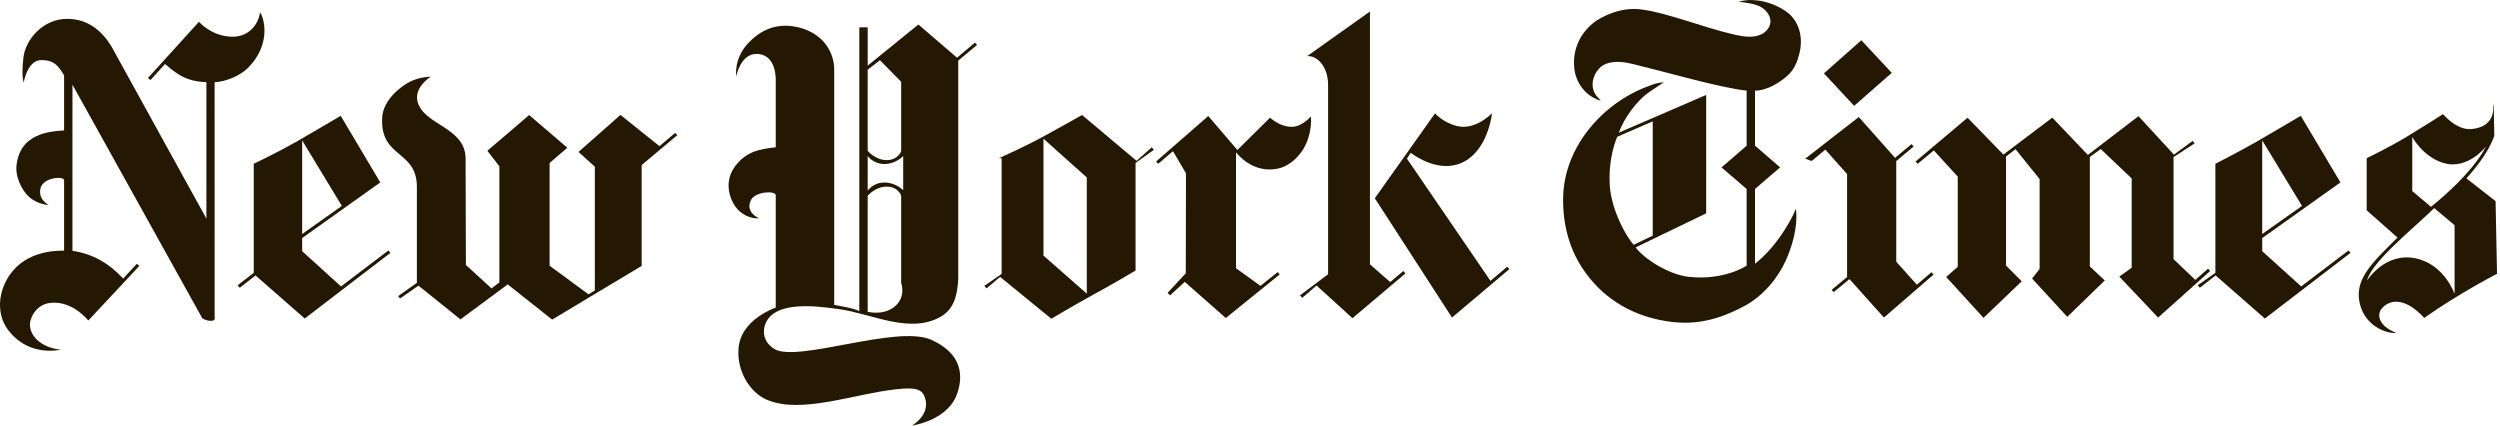 <?xml version="1.0" encoding="UTF-8" standalone="no"?>
<!-- Generator: Adobe Illustrator 15.0.2, SVG Export Plug-In . SVG Version: 6.00 Build 0)  -->

<svg
   xmlns:dc="http://purl.org/dc/elements/1.1/"
   xmlns:cc="http://creativecommons.org/ns#"
   xmlns:rdf="http://www.w3.org/1999/02/22-rdf-syntax-ns#"
   xmlns:svg="http://www.w3.org/2000/svg"
   xmlns="http://www.w3.org/2000/svg"
   xmlns:xlink="http://www.w3.org/1999/xlink"
   xmlns:sodipodi="http://sodipodi.sourceforge.net/DTD/sodipodi-0.dtd"
   xmlns:inkscape="http://www.inkscape.org/namespaces/inkscape"
   version="1.1"
   id="Layer_1"
   x="0px"
   y="0px"
   width="298.657"
   height="50.838"
   viewBox="0 0 298.657 50.838"
   enable-background="new 0 0 379 64"
   xml:space="preserve"
   inkscape:version="0.91 r13725"
   sodipodi:docname="nytimes.svg"><defs
     id="defs185" /><sodipodi:namedview
     pagecolor="#ffffff"
     bordercolor="#666666"
     borderopacity="1"
     objecttolerance="10"
     gridtolerance="10"
     guidetolerance="10"
     inkscape:pageopacity="0"
     inkscape:pageshadow="2"
     inkscape:window-width="1920"
     inkscape:window-height="1007"
     id="namedview183"
     showgrid="false"
     fit-margin-top="0"
     fit-margin-left="0"
     fit-margin-right="0"
     fit-margin-bottom="0"
     inkscape:zoom="1.23219"
     inkscape:cx="113.77965"
     inkscape:cy="29.838"
     inkscape:window-x="0"
     inkscape:window-y="34"
     inkscape:window-maximized="1"
     inkscape:current-layer="g5" /><g
     id="g3"
     transform="translate(-77.343,-11)"><g
       id="g5"><g
         id="g43"><g
           id="g45"><defs
             id="defs47"><polygon
               id="SVGID_7_"
               points="2,61.838 1,11 375,11 376,61.838 " /></defs><clipPath
             id="SVGID_8_"><use
               xlink:href="#SVGID_7_"
               overflow="visible"
               id="use51"
               style="overflow:visible"
               x="0"
               y="0"
               width="100%"
               height="100%" /></clipPath><path
             clip-path="url(#SVGID_8_)"
             d="m 84.633,52.787 c -2.64,-0.303 -3.747,-1.842 -3.716,-3.064 0.024,-0.789 0.754,-2.315 2.355,-2.529 1.599,-0.207 3.238,0.518 4.625,2.092 l 6.088,-6.516 -0.293,-0.262 -1.636,1.771 C 90.395,42.459 88.349,41.298 86,40.967 l 0,-19.848 15.51,27.902 c 0,0 0.404,0.31 1.051,0.31 0.561,0.008 0.425,-0.446 0.425,-0.446 L 102.98,20.82 c 1.292,-0.049 3.004,-0.742 3.954,-1.679 3.046,-3.035 1.805,-6.333 1.47,-6.661 -0.188,1.45 -1.331,2.897 -3.244,2.907 -2.517,0.008 -4.048,-1.786 -4.048,-1.786 l -6.088,6.711 0.293,0.259 1.741,-1.925 c 2.133,1.896 3.338,2.072 4.943,2.174 l 0,16.295 -11.389,-20.649 c -1.059,-1.694 -2.675,-3.198 -5.213,-3.214 -2.917,-0.017 -5,2.466 -5.256,4.601 -0.277,2.43 0.039,2.986 0.039,2.986 0,0 0.425,-2.704 2.146,-2.665 C 83.874,18.19 84.376,18.968 85,20 l 0,6.579 c -1.596,0.117 -5.448,0.285 -5.707,4.469 -0.014,1.558 0.986,3.188 1.858,3.742 1.124,0.719 2.001,0.694 2.001,0.694 0,0 -1.349,-0.69 -0.947,-2.065 0.364,-1.218 2.7,-1.418 2.795,-0.905 l 0,8.428 c -1.273,-0.012 -5.04,0.129 -6.867,3.5 -1.108,2.029 -1.039,4.317 0.139,5.92 0.966,1.315 2.949,2.99 6.361,2.425"
             id="path53"
             inkscape:connector-curvature="0"
             style="fill:#251802" /></g></g><g
         id="g55"><g
           id="g57"><defs
             id="defs59"><polygon
               id="SVGID_9_"
               points="2,61.838 1,11 375,11 376,61.838 " /></defs><clipPath
             id="SVGID_10_"><use
               xlink:href="#SVGID_9_"
               overflow="visible"
               id="use63"
               style="overflow:visible"
               x="0"
               y="0"
               width="100%"
               height="100%" /></clipPath><path
             clip-path="url(#SVGID_10_)"
             d="m 118.179,35.598 -4.74,3.36 0,-11.185 4.74,7.825 z m -0.135,-10.762 c 0,0 -3.201,1.888 -5.352,3.127 -2.154,1.227 -5.037,2.602 -5.037,2.602 l 0,13.026 -1.926,1.49 0.257,0.294 1.878,-1.471 5.883,5.147 10.235,-7.845 -0.24,-0.284 -5.662,4.295 -4.642,-4.211 0,-1.569 9.332,-6.646 -4.726,-7.955 z"
             id="path65"
             inkscape:connector-curvature="0"
             style="fill:#251802" /></g></g><g
         id="g67"><g
           id="g69"><defs
             id="defs71"><polygon
               id="SVGID_11_"
               points="2,61.838 1,11 375,11 376,61.838 " /></defs><clipPath
             id="SVGID_12_"><use
               xlink:href="#SVGID_11_"
               overflow="visible"
               id="use75"
               style="overflow:visible"
               x="0"
               y="0"
               width="100%"
               height="100%" /></clipPath><path
             clip-path="url(#SVGID_12_)"
             d="m 132.35,49.156 -5.015,-4.032 -2.206,1.538 -0.219,-0.294 2.234,-1.582 0,-11.288 c 0.111,-4.642 -4.393,-3.49 -4.146,-8.425 0.104,-2.164 2.27,-3.796 3.366,-4.336 1.16,-0.574 2.439,-0.574 2.439,-0.574 0,0 -2.063,1.245 -1.562,3.033 0.771,2.752 5.638,2.993 5.722,6.663 l 0.037,12.795 3.059,2.797 0.941,-0.721 0,-13.859 -1.435,-1.86 4.993,-4.267 4.559,3.906 -2.117,1.821 0,12.275 4.64,3.411 0.763,-0.464 0,-14.784 -1.95,-1.757 5.011,-4.426 4.667,3.736 1.87,-1.593 0.249,0.282 -4.25,3.566 0,12.047 -10.697,6.416 -5.303,-4.207 -5.65,4.183 z"
             id="path77"
             inkscape:connector-curvature="0"
             style="fill:#251802" /></g></g><g
         id="g79"><g
           id="g81"><defs
             id="defs83"><polygon
               id="SVGID_13_"
               points="2,61.838 1,11 375,11 376,61.838 " /></defs><clipPath
             id="SVGID_14_"><use
               xlink:href="#SVGID_13_"
               overflow="visible"
               id="use87"
               style="overflow:visible"
               x="0"
               y="0"
               width="100%"
               height="100%" /></clipPath><path
             clip-path="url(#SVGID_14_)"
             d="m 352.346,35.598 -4.754,3.36 0,-11.185 4.754,7.825 z m -0.144,-10.762 c 0,0 -3.201,1.888 -5.35,3.127 C 344.706,29.19 342,30.565 342,30.565 l 0,13.026 -2.113,1.49 0.255,0.294 1.882,-1.471 5.884,5.147 10.233,-7.845 -0.24,-0.284 -5.654,4.295 -4.654,-4.211 0.006,-1.569 9.339,-6.646 -4.736,-7.955 z"
             id="path89"
             inkscape:connector-curvature="0"
             style="fill:#251802" /></g></g></g><polygon
       points="311.22,32.102 311.22,42.874 309.839,44.087 314.298,48.971 318.863,44.607 316.988,42.723 316.988,29.7 318.121,28.819 321,32.392 321,43.133 320.102,44.277 324.305,48.85 328.787,44.502 327,42.831 327,29.753 328.305,28.804 332,32.32 332,42.988 330.521,44.043 335.158,48.938 341.377,43.368 341.119,43.094 339.601,44.439 337,41.956 337,29.772 339.521,28.126 339.286,27.828 337.046,29.47 332.811,24.877 326.764,29.509 322.518,25.051 316.672,29.466 312.392,25.062 306.188,30.292 306.436,30.568 308.365,28.972 "
       id="polygon91"
       style="fill:#251802" /><polygon
       points="298,31.79 298,44.1 296.16,45.618 296.404,45.898 298.287,44.343 302.402,48.934 308.329,43.803 308.082,43.52 306.336,45.011 303.875,42.271 303.875,30.237 305.951,28.502 305.695,28.218 303.73,29.855 299.4,24.979 293,29.957 293.773,30.233 295.4,28.874 "
       id="polygon93"
       style="fill:#251802" /><polygon
       points="298.846,23.646 295.234,19.766 299.702,15.806 303.336,19.701 "
       id="polygon95"
       style="fill:#251802" /><g
       id="g97"><g
         id="g99"><g
           id="g101"><defs
             id="defs103"><polygon
               id="SVGID_15_"
               points="2,61.838 1,11 375,11 376,61.838 " /></defs><clipPath
             id="SVGID_16_"><use
               xlink:href="#SVGID_15_"
               overflow="visible"
               id="use107"
               style="overflow:visible"
               x="0"
               y="0"
               width="100%"
               height="100%" /></clipPath><path
             clip-path="url(#SVGID_16_)"
             d="m 274.784,39.15 0,-13.652 -4.245,1.845 c 0,0 -1.079,2.336 -0.893,5.743 0.146,2.65 1.686,5.832 2.861,7.16 l 2.277,-1.096 z m 12.411,-28.103 c 1.051,0.083 2.693,0.591 3.926,1.639 1.322,1.231 1.621,3.109 1.154,4.808 -0.407,1.521 -0.859,2.314 -2.461,3.354 -1.627,1.067 -2.814,0.978 -2.814,0.978 l 0,6.574 3,2.593 -3,2.581 0,8.926 c 0,0 2.549,-1.802 4.6,-5.906 0,0 0.092,-0.229 0.279,-0.662 0.182,1.112 0.076,3.352 -1.209,6.204 -0.975,2.158 -2.738,4.242 -4.956,5.433 -3.926,2.097 -6.871,2.304 -10.024,1.666 -3.697,-0.742 -7.053,-2.734 -9.344,-6.25 -1.606,-2.469 -2.326,-5.338 -2.265,-8.436 0.128,-6.068 4.794,-11.291 10.185,-13.256 0.645,-0.234 0.909,-0.39 1.838,-0.466 -0.43,0.28 -0.916,0.637 -1.528,1.026 -1.735,1.118 -3.224,3.306 -3.856,4.999 l 10.448,-4.51 0,14.143 -8.424,4.072 c 0.959,1.307 3.873,3.245 6.366,3.519 4.248,0.452 6.891,-1.339 6.891,-1.339 l 0,-9.158 -3,-2.581 3,-2.587 0,-6.584 c -1.796,-0.202 -4.123,-0.781 -5.404,-1.085 -1.877,-0.445 -8.125,-2.143 -9.098,-2.28 -0.984,-0.141 -2.195,-0.098 -2.926,0.533 -0.734,0.641 -1.194,1.765 -0.874,2.78 0.172,0.572 0.583,0.909 0.884,1.232 0,0 -0.357,-0.029 -1.006,-0.407 -1.184,-0.684 -2.088,-2.029 -2.186,-3.688 -0.145,-2.15 0.786,-4.104 2.629,-5.425 1.601,-0.988 3.414,-1.633 5.524,-1.344 3.074,0.422 7.21,2.116 10.901,2.971 1.428,0.331 2.535,0.44 3.533,-0.127 0.467,-0.317 1.285,-1.159 0.617,-2.286 -0.787,-1.306 -2.285,-1.271 -3.56,-1.513 1.104,-0.219 1.341,-0.219 2.16,-0.141"
             id="path109"
             inkscape:connector-curvature="0"
             style="fill:#251802" /></g></g><g
         id="g111"><g
           id="g113"><defs
             id="defs115"><polygon
               id="SVGID_17_"
               points="2,61.838 1,11 375,11 376,61.838 " /></defs><clipPath
             id="SVGID_18_"><use
               xlink:href="#SVGID_17_"
               overflow="visible"
               id="use119"
               style="overflow:visible"
               x="0"
               y="0"
               width="100%"
               height="100%" /></clipPath><path
             clip-path="url(#SVGID_18_)"
             d="m 365.519,27.362 0,6.464 2.231,1.883 c 0,0 4.825,-3.751 6.586,-7.219 0,0 -2.177,2.852 -5.095,1.981 -2.45,-0.728 -3.722,-3.109 -3.722,-3.109 m -5.398,17.14 c 0,0 2.12,-3.381 5.754,-2.65 3.488,0.695 4.7,4.263 4.7,4.263 l 0,-8.212 -2.432,-2.043 c -2.673,2.6 -7.423,6.365 -8.022,8.642 m 3.465,6.243 c -0.679,0.192 -3.616,-0.502 -4.331,-3.461 -0.689,-2.873 1.386,-4.825 4.503,-7.901 l -3.684,-3.259 0,-6.222 c 0,0 2.709,-1.307 4.827,-2.591 2.117,-1.289 4.293,-2.674 4.293,-2.674 0,0 1.582,1.926 3.368,1.782 2.814,-0.242 2.675,-2.381 2.591,-2.883 0.479,0.823 1.763,3.282 -3.161,8.777 l 4.008,3.126 0,8.084 c 0,0 -4.65,2.349 -9.057,5.459 0,0 -2.455,-2.979 -4.596,-1.551 -1.448,0.964 -0.777,2.587 1.239,3.314"
             id="path121"
             inkscape:connector-curvature="0"
             style="fill:#251802" /></g></g><g
         id="g123"><g
           id="g125"><defs
             id="defs127"><polygon
               id="SVGID_19_"
               points="2,61.838 1,11 375,11 376,61.838 " /></defs><clipPath
             id="SVGID_20_"><use
               xlink:href="#SVGID_19_"
               overflow="visible"
               id="use131"
               style="overflow:visible"
               x="0"
               y="0"
               width="100%"
               height="100%" /></clipPath><path
             clip-path="url(#SVGID_20_)"
             d="m 202,41.535 5.176,4.547 0,-13.883 -5.176,-4.626 0,13.962 z m 11.121,-11.323 1.811,-1.608 0.258,0.288 -2.19,1.576 0,12.852 c 0,0 -2.904,1.726 -5.234,2.982 -2.33,1.288 -4.83,2.776 -4.83,2.776 l -6.119,-5.001 -1.621,1.374 -0.264,-0.298 2.068,-1.432 0,-13.82 -0.343,0 c 0,0 2.89,-1.26 5.329,-2.591 2.181,-1.188 4.621,-2.573 4.621,-2.573 l 6.514,5.475 z"
             id="path133"
             inkscape:connector-curvature="0"
             style="fill:#251802" /></g></g><g
         id="g135"><g
           id="g137"><defs
             id="defs139"><polygon
               id="SVGID_21_"
               points="2,61.838 1,11 375,11 376,61.838 " /></defs><clipPath
             id="SVGID_22_"><use
               xlink:href="#SVGID_21_"
               overflow="visible"
               id="use143"
               style="overflow:visible"
               x="0"
               y="0"
               width="100%"
               height="100%" /></clipPath><path
             clip-path="url(#SVGID_22_)"
             d="m 225.164,28.919 3.896,-3.856 c 0,0 0.539,0.455 1.039,0.697 0.286,0.134 1.463,0.715 2.545,0.146 0.588,-0.313 0.668,-0.394 1.313,-0.979 0.128,2.998 -1.354,5.098 -3.205,5.971 -0.759,0.358 -3.433,1.044 -5.753,-1.691 l 0,13.836 2.92,2.104 2.066,-1.645 0.23,0.286 -6.438,5.203 -4.902,-4.32 -1.756,1.612 -0.295,-0.297 2.176,-2.341 0.023,-11.943 -1.553,-2.641 -1.766,1.505 -0.253,-0.271 6.235,-5.437 3.478,4.061 z"
             id="path145"
             inkscape:connector-curvature="0"
             style="fill:#251802" /></g></g><g
         id="g147"><g
           id="g149"><defs
             id="defs151"><polygon
               id="SVGID_23_"
               points="2,61.838 1,11 375,11 376,61.838 " /></defs><clipPath
             id="SVGID_24_"><use
               xlink:href="#SVGID_23_"
               overflow="visible"
               id="use155"
               style="overflow:visible"
               x="0"
               y="0"
               width="100%"
               height="100%" /></clipPath><path
             clip-path="url(#SVGID_24_)"
             d="m 241.582,34.684 7.191,-10.136 c 0,0 0.953,1.085 2.606,1.504 2.239,0.566 4.212,-1.533 4.212,-1.533 -0.379,2.712 -1.805,5.791 -4.73,6.257 -2.582,0.413 -4.984,-1.525 -4.984,-1.525 l -0.459,0.697 9.982,14.604 1.998,-1.69 0.262,0.281 -6.857,5.793 -9.221,-14.252 z"
             id="path157"
             inkscape:connector-curvature="0"
             style="fill:#251802" /></g></g><g
         id="g159"><g
           id="g161"><defs
             id="defs163"><polygon
               id="SVGID_25_"
               points="2,61.838 1,11 375,11 376,61.838 " /></defs><clipPath
             id="SVGID_26_"><use
               xlink:href="#SVGID_25_"
               overflow="visible"
               id="use167"
               style="overflow:visible"
               x="0"
               y="0"
               width="100%"
               height="100%" /></clipPath><path
             clip-path="url(#SVGID_26_)"
             d="m 236,21.145 c 0,-2.184 -1.292,-3.533 -2.501,-3.438 l 7.501,-5.333 0,30.206 2.418,2.115 1.564,-1.319 0.256,0.289 -6.327,5.347 -4.291,-3.902 -1.704,1.467 -0.277,-0.289 3.361,-2.524 0,-22.619 0,0 z"
             id="path169"
             inkscape:connector-curvature="0"
             style="fill:#251802" /></g></g><g
         id="g171"><g
           id="g173"><defs
             id="defs175"><polygon
               id="SVGID_27_"
               points="2,61.838 1,11 375,11 376,61.838 " /></defs><clipPath
             id="SVGID_28_"><use
               xlink:href="#SVGID_27_"
               overflow="visible"
               id="use179"
               style="overflow:visible"
               x="0"
               y="0"
               width="100%"
               height="100%" /></clipPath><path
             clip-path="url(#SVGID_28_)"
             d="m 185.242,29.638 c 0,0 -0.866,0.954 -2.242,0.954 -1.355,0 -2,-0.954 -2,-0.954 l 0,4.133 c 0,0 0.644,-0.967 2,-0.967 1.378,0 2.242,0.916 2.242,0.916 l 0,-4.082 z M 185,20.774 l -2.533,-2.577 -1.467,1.12 0,9.703 c 0,0 0.905,1.104 2.267,1.104 1.37,0 1.733,-1.063 1.733,-1.063 l 0,-8.287 z m -3.998,27.474 c 0,0 1.841,0.48 3.169,-0.584 C 185.649,46.479 185,44.82 185,44.82 l 0,-10.466 c 0,0 -0.363,-1.06 -1.733,-1.06 -1.361,0 -2.267,1.095 -2.267,1.095 l 0,13.859 0.002,0 z M 170.019,20.645 c 0,-2.028 -0.86,-3.178 -2.246,-3.205 -1.986,-0.041 -2.47,2.677 -2.47,2.677 0,0 -0.363,-2.09 1.456,-3.999 1.018,-1.071 2.923,-2.56 5.897,-1.868 3.072,0.717 4.344,3.025 4.344,5.064 l 0,28.11 c 0,0 0.766,0.133 1.568,0.297 0.918,0.196 1.432,0.434 1.432,0.434 l 0,-33.894 1,0 0,4.578 6.056,-4.913 4.615,3.968 2.151,-1.81 0.242,0.288 -2.248,1.876 0,26.132 c -0.113,1.716 -0.396,3.44 -2.059,4.435 -3.709,2.139 -8.188,-0.324 -12.174,-0.883 -2.962,-0.42 -7.605,-0.965 -8.766,1.662 -0.389,0.867 -0.36,2.201 0.985,3.068 2.689,1.742 14.682,-2.928 18.805,-1.066 3.748,1.688 3.735,4.364 3.156,6.191 -0.978,3.443 -5.473,4.052 -5.473,4.052 0,0 2.198,-1.233 1.57,-3.274 -0.316,-1.043 -1.045,-1.33 -3.402,-1.07 -5.139,0.557 -11.282,2.977 -15.411,1.299 -2.13,-0.857 -3.626,-3.432 -3.489,-5.959 0.106,-3.648 4.456,-5.088 4.456,-5.088 l 0,-13.46 c -0.133,-0.539 -2.444,-0.392 -2.952,0.597 -0.77,1.492 0.953,2.189 0.953,2.189 0,0 -1.429,0.193 -2.629,-1.147 -0.589,-0.646 -1.809,-2.94 -0.225,-5.062 1.309,-1.752 2.871,-2.056 4.853,-2.268 l 0,-7.949 0.005,-0.002 0,0 z"
             id="path181"
             inkscape:connector-curvature="0"
             style="fill:#251802" /></g></g></g></g></svg>